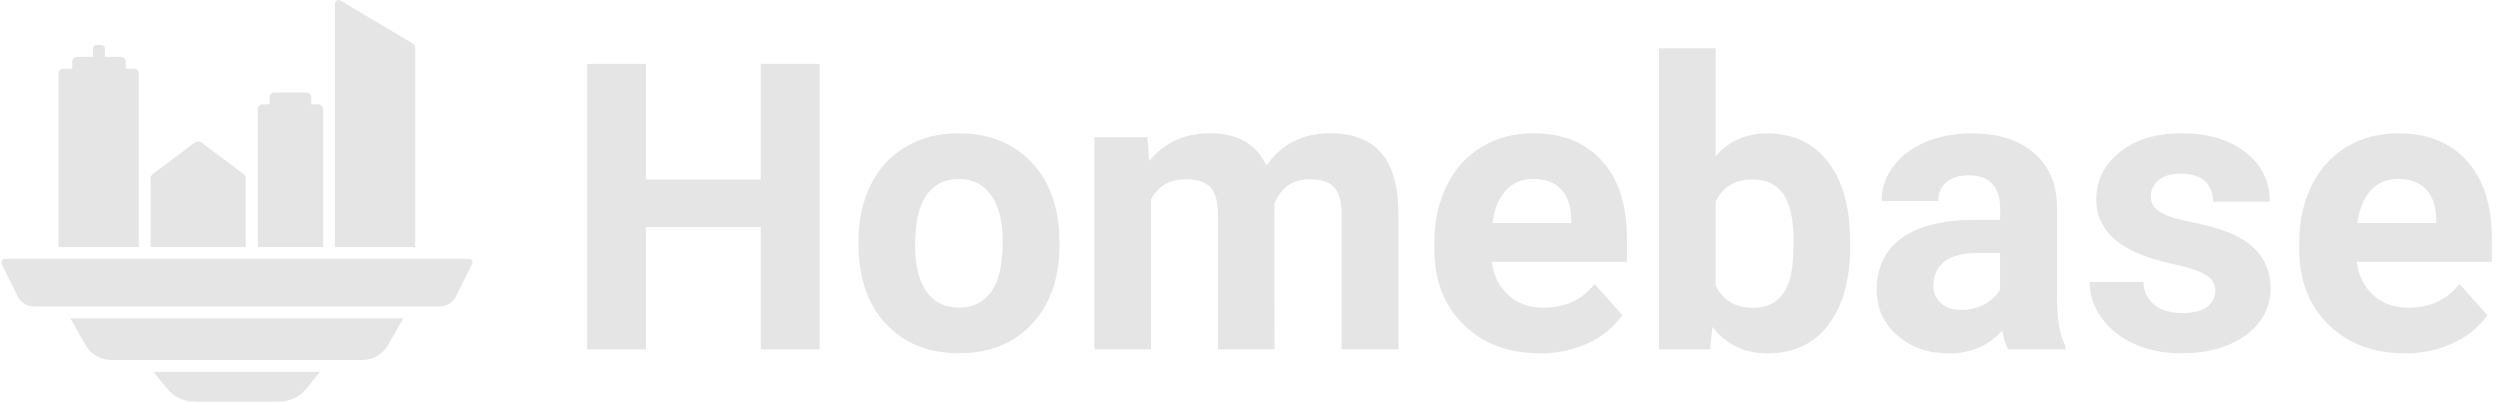 <svg width="249" height="40" viewBox="0 0 249 40" fill="none" xmlns="http://www.w3.org/2000/svg">
<path d="M0.479 25.786C0.215 25.786 0.043 26.065 0.165 26.3L1.786 29.543C2.086 30.143 2.7 30.522 3.372 30.522H43.813C44.484 30.522 45.099 30.143 45.399 29.543L47.02 26.3C47.142 26.065 46.963 25.786 46.706 25.786H0.479Z" fill="#E5E5E5"/>
<path d="M16.6 38.664C17.271 39.507 18.293 40 19.371 40H27.799C28.878 40 29.899 39.507 30.571 38.664L31.871 37.036H15.293L16.593 38.664H16.6Z" fill="#E5E5E5"/>
<path d="M8.522 34.364C9.05 35.286 10.029 35.857 11.093 35.857H36.078C37.142 35.857 38.12 35.286 38.649 34.364L40.163 31.715H7.007L8.522 34.364Z" fill="#E5E5E5"/>
<path d="M41.356 4.744C41.356 4.58 41.27 4.423 41.12 4.337L33.899 0.051C33.663 -0.091 33.364 0.08 33.364 0.359V24.608H41.356V4.744Z" fill="#E5E5E5"/>
<path d="M13.821 7.315C13.821 7.051 13.607 6.844 13.35 6.844H12.521V6.137C12.521 5.873 12.307 5.666 12.05 5.666H10.45V4.837C10.45 4.644 10.293 4.48 10.093 4.48H9.621C9.429 4.48 9.264 4.637 9.264 4.837V5.666H7.664C7.4 5.666 7.193 5.88 7.193 6.137V6.844H6.3C6.036 6.844 5.829 7.058 5.829 7.315V24.608H13.821V7.315Z" fill="#E5E5E5"/>
<path d="M32.178 10.865C32.178 10.601 31.963 10.394 31.706 10.394H30.999V9.687C30.999 9.423 30.785 9.215 30.528 9.215H27.328C27.064 9.215 26.857 9.43 26.857 9.687V10.394H26.149C25.885 10.394 25.678 10.608 25.678 10.865V24.601H32.192V10.865H32.178Z" fill="#E5E5E5"/>
<path d="M24.478 17.736C24.478 17.587 24.407 17.444 24.285 17.358L22.107 15.722L20.093 14.215C19.885 14.058 19.593 14.058 19.385 14.215L17.371 15.722L15.193 17.358C15.071 17.451 15 17.587 15 17.736V24.608H24.471V17.736H24.478Z" fill="#E5E5E5"/>
<path d="M81.629 34.803H75.772V22.617H64.344V34.803H58.487V6.361H64.344V17.882H75.772V6.361H81.629V34.803Z" fill="#E5E5E5"/>
<path d="M85.501 24.039C85.501 21.946 85.9 20.075 86.715 18.432C87.522 16.789 88.686 15.525 90.2 14.625C91.715 13.725 93.479 13.275 95.486 13.275C98.336 13.275 100.664 14.146 102.471 15.889C104.271 17.632 105.278 20.003 105.486 22.996L105.521 24.439C105.521 27.682 104.614 30.282 102.807 32.239C101 34.196 98.572 35.181 95.522 35.181C92.472 35.181 90.043 34.203 88.229 32.253C86.415 30.303 85.508 27.646 85.508 24.282V24.024L85.501 24.039ZM91.143 24.439C91.143 26.446 91.522 27.982 92.279 29.046C93.036 30.11 94.115 30.639 95.522 30.639C96.929 30.639 97.957 30.11 98.722 29.06C99.493 28.01 99.871 26.332 99.871 24.024C99.871 22.053 99.486 20.532 98.722 19.446C97.95 18.368 96.872 17.825 95.479 17.825C94.086 17.825 93.029 18.36 92.279 19.439C91.522 20.517 91.143 22.182 91.143 24.439Z" fill="#E5E5E5"/>
<path d="M114.285 13.668L114.464 16.032C115.964 14.196 117.985 13.275 120.535 13.275C123.256 13.275 125.128 14.346 126.142 16.496C127.628 14.346 129.742 13.275 132.492 13.275C134.784 13.275 136.492 13.939 137.606 15.275C138.727 16.61 139.284 18.618 139.284 21.303V34.796H133.62V21.317C133.62 20.117 133.385 19.246 132.92 18.689C132.456 18.132 131.627 17.86 130.442 17.86C128.749 17.86 127.578 18.668 126.928 20.282L126.949 34.796H121.306V21.339C121.306 20.117 121.064 19.232 120.585 18.682C120.106 18.132 119.285 17.86 118.121 17.86C116.521 17.86 115.364 18.525 114.642 19.853V34.796H109V13.661H114.292L114.285 13.668Z" fill="#E5E5E5"/>
<path d="M153.348 35.188C150.248 35.188 147.727 34.239 145.777 32.339C143.827 30.439 142.856 27.903 142.856 24.739V24.189C142.856 22.067 143.263 20.168 144.084 18.496C144.906 16.825 146.07 15.532 147.57 14.632C149.07 13.732 150.791 13.275 152.72 13.275C155.612 13.275 157.884 14.189 159.548 16.011C161.212 17.832 162.041 20.418 162.041 23.767V26.075H148.584C148.763 27.453 149.32 28.56 150.234 29.396C151.148 30.232 152.312 30.646 153.719 30.646C155.891 30.646 157.591 29.86 158.819 28.282L161.591 31.389C160.741 32.589 159.598 33.524 158.155 34.188C156.712 34.853 155.105 35.196 153.348 35.196V35.188ZM152.705 17.825C151.584 17.825 150.677 18.203 149.984 18.96C149.284 19.718 148.841 20.803 148.648 22.218H156.498V21.767C156.469 20.51 156.134 19.539 155.484 18.853C154.834 18.168 153.905 17.825 152.712 17.825H152.705Z" fill="#E5E5E5"/>
<path d="M184.283 24.432C184.283 27.817 183.561 30.46 182.111 32.353C180.661 34.246 178.647 35.196 176.054 35.196C173.762 35.196 171.933 34.317 170.569 32.56L170.312 34.803H165.233V4.804H170.876V15.568C172.176 14.046 173.89 13.282 176.012 13.282C178.59 13.282 180.611 14.232 182.076 16.125C183.54 18.018 184.276 20.682 184.276 24.125V24.439L184.283 24.432ZM178.64 24.024C178.64 21.889 178.304 20.332 177.626 19.346C176.947 18.36 175.94 17.875 174.597 17.875C172.797 17.875 171.562 18.61 170.883 20.082V28.424C171.576 29.91 172.826 30.653 174.633 30.653C176.44 30.653 177.654 29.753 178.226 27.96C178.497 27.103 178.633 25.789 178.633 24.032L178.64 24.024Z" fill="#E5E5E5"/>
<path d="M200.004 34.803C199.746 34.296 199.554 33.667 199.439 32.91C198.075 34.431 196.297 35.196 194.111 35.196C192.04 35.196 190.325 34.596 188.961 33.396C187.597 32.196 186.918 30.689 186.918 28.867C186.918 26.625 187.747 24.91 189.411 23.71C191.075 22.51 193.468 21.91 196.611 21.896H199.211V20.682C199.211 19.703 198.961 18.925 198.461 18.339C197.961 17.753 197.168 17.46 196.089 17.46C195.139 17.46 194.397 17.689 193.854 18.146C193.311 18.603 193.047 19.225 193.047 20.017H187.404C187.404 18.796 187.783 17.66 188.54 16.618C189.297 15.575 190.361 14.761 191.74 14.168C193.118 13.575 194.668 13.282 196.389 13.282C198.996 13.282 201.061 13.939 202.589 15.246C204.118 16.553 204.882 18.396 204.882 20.76V29.917C204.896 31.924 205.175 33.438 205.725 34.467V34.796H200.025L200.004 34.803ZM195.332 30.874C196.168 30.874 196.932 30.689 197.639 30.317C198.346 29.946 198.861 29.446 199.204 28.824V25.189H197.096C194.268 25.189 192.768 26.167 192.582 28.117L192.561 28.446C192.561 29.146 192.811 29.732 193.304 30.181C193.797 30.639 194.475 30.867 195.332 30.867V30.874Z" fill="#E5E5E5"/>
<path d="M220.646 28.96C220.646 28.267 220.303 27.724 219.617 27.332C218.931 26.939 217.839 26.582 216.324 26.267C211.296 25.21 208.789 23.075 208.789 19.86C208.789 17.989 209.567 16.418 211.125 15.161C212.682 13.903 214.717 13.275 217.224 13.275C219.903 13.275 222.053 13.903 223.66 15.168C225.267 16.432 226.074 18.075 226.074 20.089H220.431C220.431 19.282 220.174 18.618 219.653 18.089C219.131 17.561 218.317 17.296 217.21 17.296C216.26 17.296 215.524 17.511 215.003 17.939C214.482 18.368 214.224 18.918 214.224 19.582C214.224 20.21 214.517 20.71 215.11 21.096C215.703 21.482 216.703 21.81 218.11 22.089C219.517 22.367 220.703 22.682 221.667 23.039C224.646 24.132 226.138 26.024 226.138 28.724C226.138 30.653 225.31 32.21 223.66 33.403C222.003 34.596 219.874 35.188 217.253 35.188C215.482 35.188 213.91 34.874 212.539 34.239C211.167 33.61 210.089 32.739 209.303 31.639C208.518 30.539 208.132 29.353 208.132 28.074H213.482C213.532 29.074 213.903 29.846 214.596 30.381C215.289 30.917 216.21 31.181 217.367 31.181C218.446 31.181 219.267 30.974 219.817 30.567C220.367 30.16 220.646 29.617 220.646 28.953V28.96Z" fill="#E5E5E5"/>
<path d="M239.495 35.188C236.395 35.188 233.874 34.239 231.924 32.339C229.974 30.439 229.002 27.903 229.002 24.739V24.189C229.002 22.067 229.41 20.168 230.231 18.496C231.052 16.825 232.217 15.532 233.717 14.632C235.217 13.732 236.938 13.275 238.866 13.275C241.759 13.275 244.031 14.189 245.695 16.011C247.359 17.832 248.187 20.418 248.187 23.767V26.075H234.731C234.909 27.453 235.467 28.56 236.381 29.396C237.295 30.232 238.459 30.646 239.866 30.646C242.038 30.646 243.738 29.86 244.966 28.282L247.738 31.389C246.888 32.589 245.745 33.524 244.302 34.188C242.859 34.853 241.252 35.196 239.495 35.196V35.188ZM238.852 17.825C237.731 17.825 236.824 18.203 236.131 18.96C235.431 19.718 234.988 20.803 234.795 22.218H242.645V21.767C242.616 20.51 242.281 19.539 241.631 18.853C240.981 18.168 240.052 17.825 238.859 17.825H238.852Z" fill="#E5E5E5"/>
</svg>

